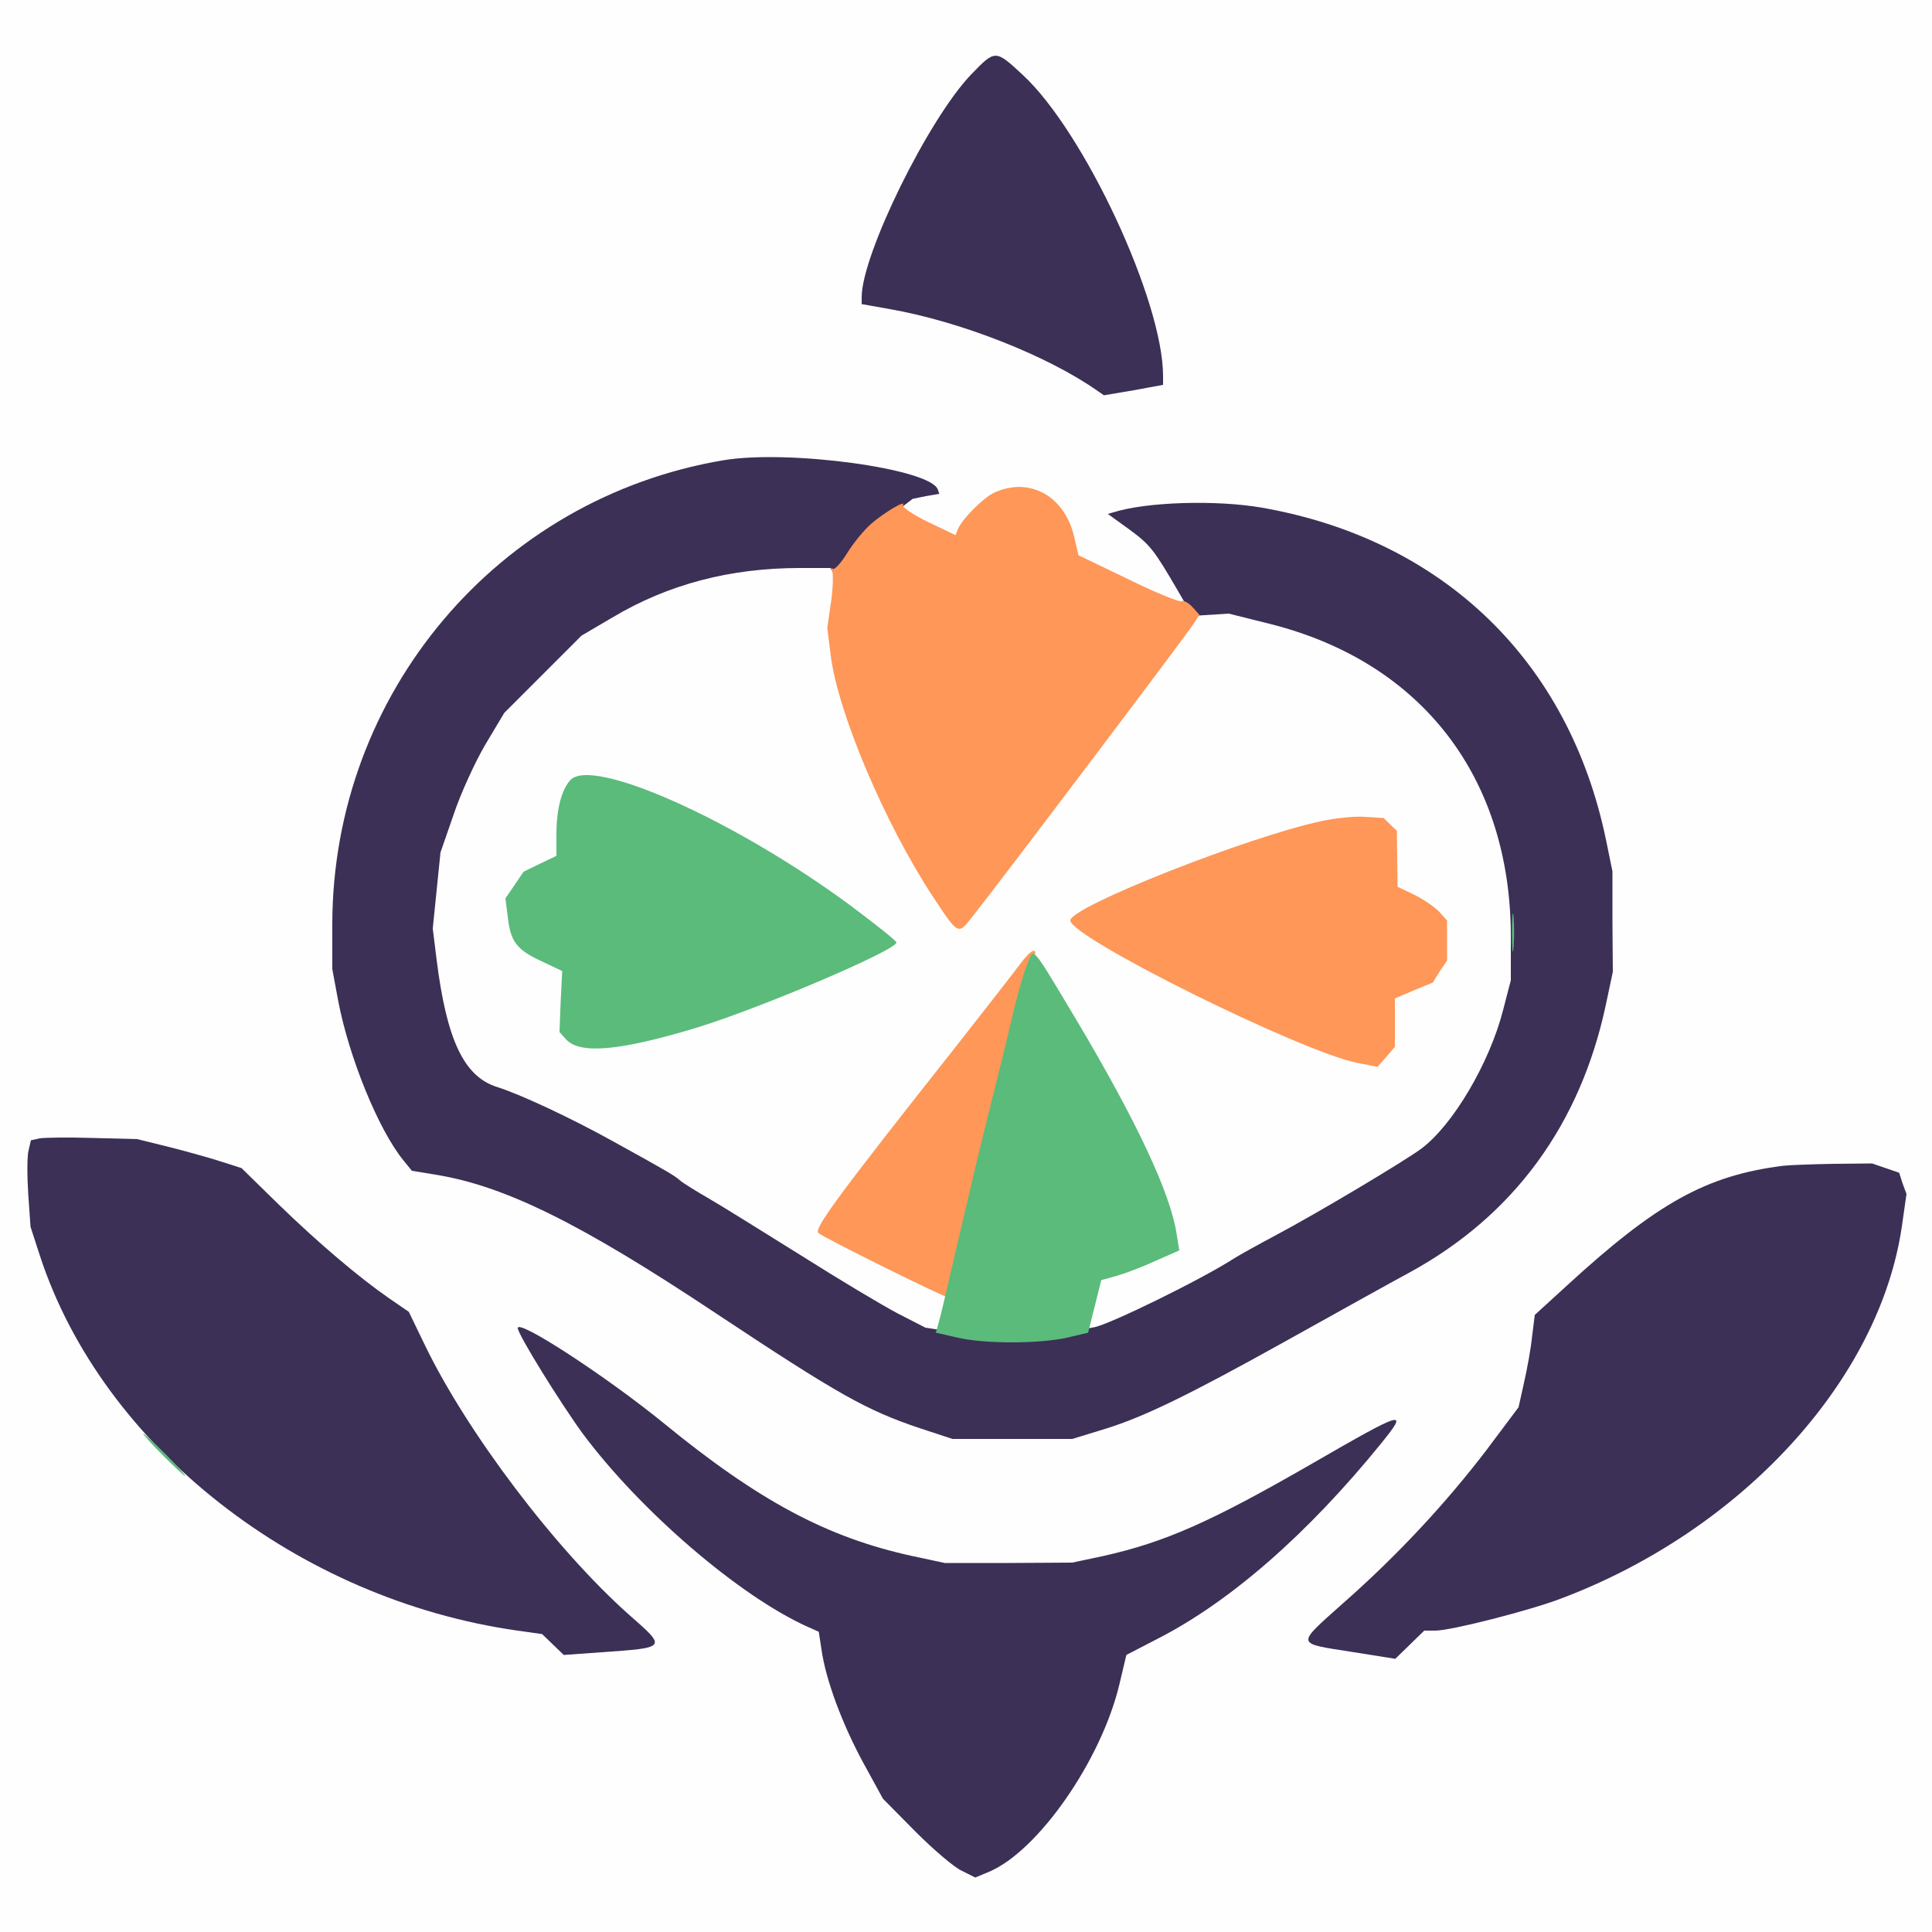 <svg width="500pt" height="500pt" viewBox="0 0 500 500" xmlns="http://www.w3.org/2000/svg">
  <rect x="0" y="0" width="500" height="500" fill="#808080" stroke="none"/>
  <g transform="translate(0,500) scale(0.1,-0.1)" fill="#fefefe" stroke="none">
    <path d="M0 2500 l0 -2500 2500 0 2500 0 0 2500 0 2500 -2500 0 -2500 0 0
-2500z m2666 2268 c143 -150 334 -574 334 -741 l0 -13 -69 -12 -69 -13 -38 26
c-113 77 -323 159 -493 191 -50 10 -91 21 -91 25 0 101 179 458 283 566 l50
52 26 -19 c14 -10 45 -38 67 -62z m-481 -973 c49 -8 120 -24 158 -37 l68 -22
-43 -16 c-24 -8 -44 -22 -46 -30 l-3 -15 66 -33 c66 -32 105 -41 105 -22 0 5
16 28 36 49 l35 40 36 12 36 11 38 -11 38 -11 24 -30 c14 -16 30 -51 37 -78
l11 -50 139 -66 c181 -86 184 -86 128 13 -47 82 -67 108 -111 138 l-40 28 64
12 c525 99 1069 -296 1185 -859 l17 -83 0 -120 1 -120 -18 -85 c-66 -310 -238
-545 -506 -692 -79 -43 -118 -65 -332 -184 -241 -135 -356 -190 -455 -221
l-88 -27 -145 0 -145 0 -85 28 c-137 45 -209 86 -530 299 -349 232 -544 328
-723 357 l-61 10 -22 27 c-65 80 -141 267 -169 414 l-15 81 0 107 c2 710 649
1294 1315 1186z m-1755 -1775 c47 -11 108 -28 135 -37 l50 -16 95 -93 c104
-101 209 -190 287 -244 l51 -35 42 -87 c109 -225 341 -532 524 -692 l67 -59
-12 -8 c-7 -4 -55 -11 -106 -14 l-94 -7 -28 26 -28 27 -64 9 c-378 54 -782
276 -1005 553 -178 223 -297 526 -260 670 l6 26 23 5 c12 2 69 3 127 1 l105
-3 85 -22z m4433 -51 l38 -10 11 -25 11 -24 -12 -80 c-60 -396 -415 -781 -881
-957 -81 -31 -285 -83 -325 -83 l-29 0 -36 -35 -37 -36 -107 18 -107 18 97 85
c132 116 269 263 370 396 l84 112 14 63 c8 35 18 89 21 120 l7 56 81 74 c272
250 406 313 677 317 47 1 102 -3 123 -9z m-3296 -553 c23 -17 104 -81 181
-141 268 -210 434 -289 691 -326 l85 -12 135 6 c253 10 407 62 713 240 51 29
119 69 152 87 l59 33 -9 -16 c-74 -132 -408 -426 -588 -518 l-81 -42 -18 -76
c-47 -198 -231 -459 -343 -487 l-26 -7 -26 14 c-15 7 -65 52 -112 99 l-85 85
-52 95 c-54 100 -96 213 -107 293 -4 26 -11 47 -15 47 -4 0 -47 23 -96 51
-244 140 -478 382 -640 663 l-28 48 84 -52 c46 -29 103 -67 126 -84z" />
    <path d="M1890 3528 c-93 -13 -222 -61 -315 -116 l-80 -47 -100 -100 -100
-100 -49 -82 c-27 -46 -64 -127 -82 -181 l-34 -98 -10 -99 c-16 -151 3 -294
57 -425 32 -80 36 -83 99 -103 61 -19 195 -82 301 -141 145 -80 158 -88 173
-101 8 -7 42 -28 75 -47 33 -19 140 -86 238 -147 208 -131 319 -191 351 -191
l24 0 6 23 c3 12 6 36 6 52 l0 30 -160 80 c-88 43 -160 81 -160 83 0 12 408
542 504 654 l40 47 94 -157 c150 -249 245 -448 267 -558 l6 -31 -58 -26 c-32
-14 -77 -31 -101 -38 l-42 -12 -6 -26 c-3 -14 -10 -39 -15 -55 -5 -16 -9 -38
-9 -49 l0 -19 29 5 c43 9 282 127 366 181 11 7 61 35 110 61 109 58 328 189
373 222 82 61 177 222 212 359 l20 77 0 123 0 122 -14 74 c-69 355 -418 653
-760 647 l-51 -1 -128 -171 c-208 -281 -476 -632 -485 -634 -48 -15 -301 532
-321 695 l-8 67 9 69 c5 37 7 74 4 82 l-5 14 -103 -1 c-57 -1 -132 -6 -168
-11z m-230 -583 c175 -67 362 -173 535 -301 l105 -78 -8 -8 c-48 -48 -498
-217 -661 -248 l-100 -20 -24 9 c-12 5 -29 16 -36 25 l-14 16 5 78 6 77 -57
27 c-62 29 -78 49 -87 105 l-6 38 24 35 23 34 43 21 42 20 0 55 c0 66 13 116
37 142 l17 19 36 -6 c19 -4 73 -21 120 -40z m1929 -90 l16 -16 0 -72 0 -72 45
-21 c25 -12 54 -32 65 -44 l20 -22 0 -42 0 -42 -19 -28 -18 -29 -49 -20 -49
-21 0 -62 0 -61 -20 -25 -19 -26 -44 9 c-123 23 -383 147 -689 329 -49 28 -54
22 62 80 305 153 642 242 699 185z" />
  </g>
  <g transform="translate(0,500) scale(0.1,-0.1)" fill="#3c3056" stroke="none">
    <path d="M2514 4808 c-111 -115 -284 -467 -284 -577 l0 -18 73 -13 c183 -32
409 -121 538 -212 l16 -11 77 13 76 14 0 23 c0 194 -204 632 -363 779 -71 66
-71 66 -133 2z" />
    <path d="M1873 3809 c-585 -98 -1012 -604 -1013 -1200 l0 -117 15 -81 c28
-147 104 -334 169 -414 l22 -27 61 -10 c179 -29 374 -125 723 -357 321 -213
393 -253 530 -299 l85 -28 155 0 155 0 88 27 c99 31 214 87 455 221 214 119
253 141 332 184 268 147 440 382 506 692 l18 85 -1 130 0 130 -17 83 c-96 461
-420 775 -889 858 -121 21 -301 15 -386 -12 l-14 -4 54 -39 c56 -41 65 -53
128 -161 l37 -64 47 3 47 3 108 -27 c392 -99 622 -398 622 -809 l0 -113 -20
-77 c-35 -137 -130 -298 -212 -359 -45 -33 -264 -164 -373 -222 -49 -26 -99
-54 -110 -61 -85 -55 -326 -173 -364 -179 -14 -3 -66 -12 -116 -21 l-90 -17
-115 19 -115 18 -72 37 c-40 21 -152 88 -250 150 -98 61 -205 128 -238 147
-33 19 -67 40 -75 47 -15 13 -28 21 -173 101 -106 59 -240 122 -301 141 -85
27 -130 121 -156 329 l-10 81 10 99 10 98 34 98 c18 54 55 135 82 181 l49 82
100 100 100 100 80 47 c144 86 305 128 485 128 l79 0 6 -10 c11 -18 19 -11 50
41 l30 50 63 49 64 49 34 7 35 6 -4 11 c-18 54 -386 104 -554 76z" />
    <path d="M103 2054 l-23 -5 -6 -26 c-4 -14 -4 -64 -1 -112 l6 -86 25 -77 c162
-492 666 -887 1235 -968 l64 -9 28 -27 28 -27 98 7 c170 12 169 11 71 97 -190
169 -418 470 -528 697 l-42 87 -51 35 c-78 54 -183 143 -287 244 l-95 93 -50
16 c-27 9 -88 26 -135 38 l-85 21 -115 3 c-63 2 -125 1 -137 -1z" />
    <path d="M4615 1983 c-199 -25 -327 -96 -562 -312 l-81 -74 -7 -56 c-3 -31
-13 -85 -21 -120 l-14 -63 -84 -112 c-104 -136 -229 -271 -370 -395 -123 -110
-124 -103 22 -126 l113 -18 38 37 37 36 29 0 c40 0 244 52 325 83 469 177 824
566 882 963 l12 84 -10 27 -9 28 -35 12 -35 12 -100 -1 c-55 -1 -113 -3 -130
-5z" />
    <path d="M1340 1563 c0 -16 109 -192 168 -273 148 -199 405 -421 584 -501 l27
-12 7 -46 c11 -78 53 -191 107 -291 l52 -95 85 -86 c47 -47 101 -93 120 -101
l34 -17 36 15 c127 54 290 288 337 485 l18 76 81 42 c188 96 389 272 578 505
73 90 62 87 -177 -51 -262 -151 -381 -204 -542 -240 l-80 -17 -165 -1 -165 0
-84 18 c-220 48 -397 142 -646 346 -149 121 -375 268 -375 244z" />
  </g>
  <g transform="translate(0,500) scale(0.1,-0.1)" fill="#fe9758" stroke="none">
    <path d="M2575 3726 c-30 -13 -88 -72 -97 -98 l-5 -13 -71 34 c-39 19 -69 39
-65 44 9 15 -50 -20 -84 -50 -17 -15 -45 -49 -61 -75 -16 -26 -33 -44 -37 -40
-5 4 -5 2 -2 -5 4 -6 3 -42 -2 -79 l-10 -68 9 -73 c19 -149 140 -434 264 -623
67 -101 65 -100 102 -53 58 72 561 738 574 760 l14 22 -18 20 c-10 11 -23 18
-28 15 -5 -3 -67 22 -138 57 l-129 62 -11 48 c-25 105 -114 155 -205 115z" />
    <path d="M3420 2875 c-189 -40 -650 -222 -650 -257 0 -44 599 -341 744 -369
l51 -10 23 26 22 26 0 63 0 62 49 21 49 20 18 29 19 28 0 52 0 52 -20 22 c-11
12 -40 32 -64 44 l-44 21 -1 72 -1 73 -17 16 -17 17 -48 3 c-26 2 -77 -3 -113
-11z" />
    <path d="M2640 2505 c-14 -19 -88 -114 -165 -212 -310 -392 -369 -473 -357
-484 11 -11 334 -171 337 -167 1 2 17 64 34 138 92 389 156 642 188 743 9 28
-10 19 -37 -18z" />
  </g>
  <g transform="translate(0,500) scale(0.1,-0.1)" fill="#5abb7b" stroke="none">
    <path d="M1476 2981 c-23 -25 -36 -76 -36 -141 l0 -55 -42 -20 -43 -21 -23
-34 -24 -35 6 -47 c7 -64 22 -85 86 -115 l55 -26 -4 -79 -3 -79 17 -19 c36
-39 139 -30 340 31 168 52 515 200 515 220 0 4 -53 46 -117 94 -298 221 -671
388 -727 326z" />
    <path d="M3913 2585 c0 -44 2 -61 4 -37 2 23 2 59 0 80 -2 20 -4 1 -4 -43z" />
    <path d="M2658 2503 c-9 -21 -26 -81 -38 -133 -12 -52 -39 -162 -60 -245 -21
-82 -56 -231 -79 -330 -23 -99 -45 -194 -50 -212 l-9 -32 57 -13 c70 -16 208
-16 282 0 l55 13 13 52 c7 29 15 59 17 68 l4 16 43 12 c23 7 68 24 100 39 l59
26 -7 43 c-16 105 -103 291 -262 558 -117 195 -107 184 -125 138z" />
    <path d="M420 1235 c30 -30 57 -55 59 -55 3 0 -19 25 -49 55 -30 30 -57 55
-59 55 -3 0 19 -25 49 -55z" />
  </g>
</svg>